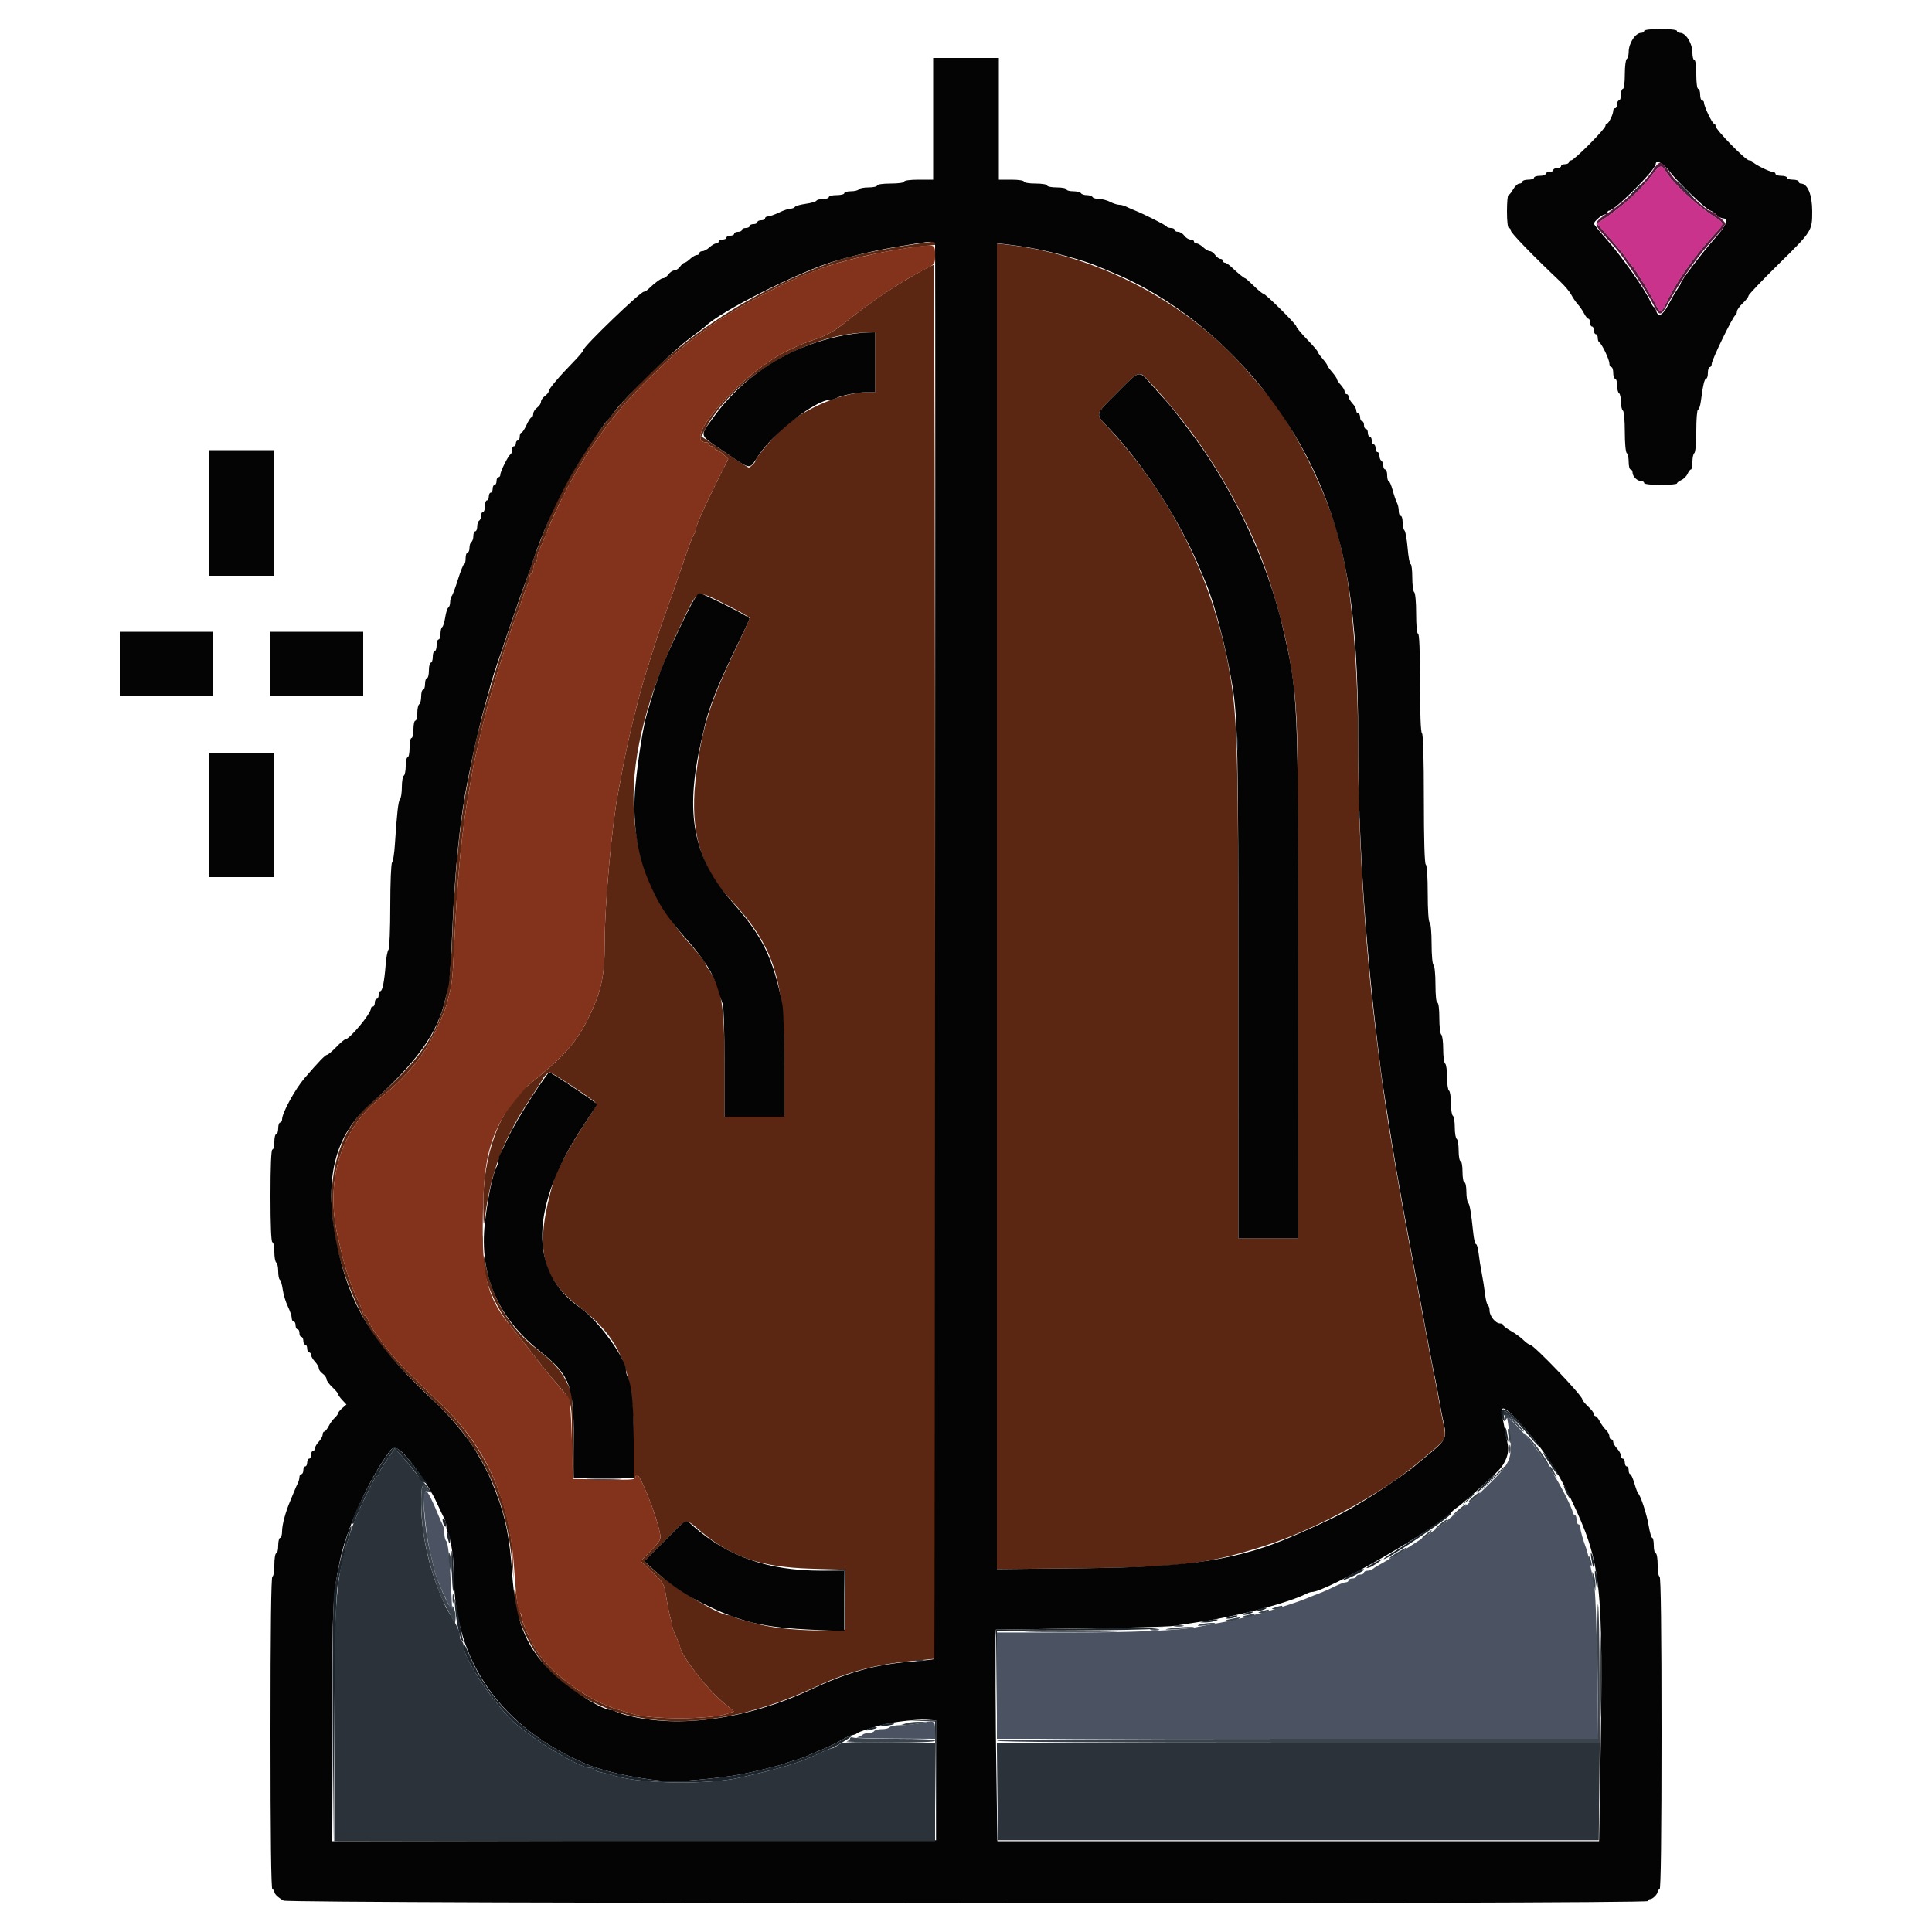<svg id="svg" version="1.1" xmlns="http://www.w3.org/2000/svg" xmlns:xlink="http://www.w3.org/1999/xlink" width="400" height="400" viewBox="0, 0, 400,400"><g id="svgg"><path id="path0" d="M190.200 50.442 C 182.727 51.519,175.725 53.032,172.000 54.376 C 143.300 64.729,121.566 85.468,112.030 111.600 C 111.749 112.370,111.366 113.360,111.180 113.800 C 110.993 114.240,110.572 115.410,110.243 116.400 C 109.915 117.390,108.628 121.080,107.383 124.600 C 102.266 139.067,98.999 150.257,97.538 158.326 C 97.311 159.577,96.960 161.410,96.758 162.400 C 95.245 169.806,94.088 181.478,93.627 194.000 C 92.999 211.020,90.209 216.677,76.567 228.587 C 67.554 236.455,66.124 251.766,72.901 267.817 C 76.482 276.298,79.581 280.315,90.725 290.920 C 99.696 299.456,104.826 310.306,105.987 323.200 L 106.329 327.000 106.193 323.000 C 105.790 311.074,100.356 299.296,91.277 290.673 C 83.769 283.541,81.157 280.798,79.212 278.000 C 78.677 277.230,78.140 276.510,78.019 276.400 C 77.632 276.047,76.358 273.823,76.129 273.100 C 76.007 272.715,75.748 272.400,75.553 272.400 C 75.359 272.400,75.200 272.209,75.200 271.975 C 75.200 271.741,74.676 270.436,74.035 269.075 C 73.395 267.714,72.515 265.520,72.081 264.200 C 71.322 261.893,71.045 260.834,69.936 256.000 C 67.323 244.603,70.469 234.047,78.400 227.603 C 84.349 222.770,87.925 218.415,90.418 212.972 C 92.000 209.517,92.206 208.984,92.735 207.000 C 93.593 203.782,93.699 202.870,94.029 195.800 C 94.710 181.236,95.597 172.067,97.163 163.400 C 97.361 162.300,97.643 160.680,97.789 159.800 C 98.025 158.380,98.723 155.262,100.073 149.600 C 101.323 144.353,105.601 130.473,106.791 127.800 C 106.987 127.360,107.528 125.830,107.993 124.400 C 108.457 122.970,109.009 121.487,109.219 121.105 C 109.429 120.723,109.600 120.048,109.600 119.605 C 109.600 119.162,109.780 118.800,110.000 118.800 C 110.220 118.800,110.400 118.361,110.400 117.824 C 110.400 117.287,110.580 116.736,110.800 116.600 C 111.020 116.464,111.200 116.001,111.200 115.571 C 111.200 115.141,111.359 114.477,111.553 114.095 C 111.923 113.368,112.691 111.565,113.213 110.200 C 115.100 105.260,118.427 98.867,121.955 93.400 C 123.044 91.714,125.921 87.716,126.600 86.947 C 126.820 86.698,127.624 85.708,128.386 84.747 C 131.251 81.136,139.970 72.735,143.600 70.087 C 144.590 69.365,146.221 68.168,147.224 67.427 C 150.912 64.702,160.837 59.220,165.100 57.552 C 166.601 56.965,167.952 56.420,168.900 56.020 C 173.682 54.002,183.599 51.731,190.900 50.983 L 193.600 50.707 193.664 52.653 C 193.715 54.207,193.761 54.326,193.893 53.245 C 194.105 51.509,193.724 49.986,193.092 50.048 C 192.822 50.075,191.520 50.252,190.200 50.442 M206.400 187.640 L 206.400 324.865 223.900 324.695 C 244.377 324.495,250.286 323.768,261.919 320.020 C 272.371 316.651,286.031 309.257,293.471 302.940 C 293.950 302.533,295.425 301.300,296.749 300.200 C 299.325 298.059,299.485 297.635,298.827 294.677 C 298.622 293.755,298.250 291.830,298.000 290.400 C 297.751 288.970,297.393 287.080,297.206 286.200 C 296.790 284.246,295.703 278.556,294.800 273.600 C 294.620 272.610,294.283 270.810,294.052 269.600 C 293.820 268.390,293.265 265.420,292.818 263.000 C 292.371 260.580,291.565 256.260,291.029 253.400 C 289.966 247.738,287.864 235.466,287.193 231.000 C 286.961 229.460,286.610 227.120,286.413 225.800 C 286.215 224.480,285.856 221.780,285.614 219.800 C 285.373 217.820,285.006 214.850,284.799 213.200 C 282.635 195.940,281.193 172.807,281.197 155.413 C 281.201 138.794,279.979 123.305,278.000 114.900 C 277.780 113.965,277.440 112.525,277.245 111.700 C 275.042 102.406,267.265 86.919,261.806 80.957 C 261.583 80.713,260.193 79.093,258.719 77.357 C 246.376 62.824,227.343 52.734,208.300 50.626 L 206.400 50.415 206.400 187.640 M191.400 55.749 C 185.750 58.803,180.519 62.306,175.219 66.585 C 173.077 68.314,171.271 69.396,169.539 69.986 C 166.465 71.035,165.954 71.239,163.400 72.436 C 153.771 76.950,140.723 91.600,146.331 91.600 C 146.589 91.600,146.800 91.780,146.800 92.000 C 146.800 92.220,147.070 92.400,147.400 92.400 C 147.730 92.400,148.000 92.580,148.000 92.800 C 148.000 93.020,148.188 93.200,148.417 93.200 C 148.647 93.200,149.273 93.606,149.808 94.103 L 150.782 95.005 148.484 99.603 C 145.817 104.938,144.000 109.057,144.000 109.768 C 144.000 110.042,143.881 110.386,143.735 110.532 C 143.445 110.822,142.577 113.148,140.799 118.400 C 140.166 120.270,138.903 123.870,137.993 126.400 C 136.351 130.966,135.978 132.104,133.592 139.800 C 132.157 144.428,129.973 153.399,129.015 158.600 C 128.651 160.580,128.194 163.010,128.001 164.000 C 126.685 170.742,125.189 187.329,125.195 195.094 C 125.202 202.309,124.494 205.428,121.497 211.400 C 119.176 216.025,116.389 219.069,109.229 224.800 C 103.527 229.364,99.925 239.205,100.051 249.877 C 100.102 254.164,100.105 254.178,100.455 251.600 C 101.687 242.535,104.243 235.847,109.547 227.813 C 111.004 225.606,112.271 223.623,112.362 223.407 C 112.590 222.868,113.484 222.000,113.811 222.000 C 114.231 222.000,122.691 227.586,123.201 228.201 C 123.559 228.632,123.224 229.393,121.653 231.721 C 118.444 236.476,115.308 242.166,114.645 244.436 C 110.631 258.172,111.867 264.411,119.800 270.463 C 128.610 277.182,131.355 283.978,131.125 298.500 C 131.016 305.361,131.256 308.426,131.672 305.502 C 131.930 303.693,135.906 313.376,136.696 317.736 C 136.870 318.699,136.577 319.201,134.771 321.029 L 132.641 323.186 135.064 325.493 C 137.434 327.750,137.497 327.865,137.965 330.800 C 138.229 332.450,138.614 334.353,138.822 335.028 C 139.030 335.704,139.200 336.478,139.200 336.748 C 139.200 337.018,139.560 337.984,140.000 338.894 C 140.440 339.805,140.800 340.700,140.800 340.882 C 140.800 342.466,146.287 349.611,149.658 352.416 L 151.950 354.324 150.875 354.729 C 147.378 356.049,134.816 356.101,130.800 354.813 C 130.250 354.637,128.990 354.257,128.000 353.970 C 122.071 352.247,114.745 347.055,111.378 342.189 C 110.243 340.549,108.000 335.788,108.000 335.020 C 108.000 334.673,107.829 334.077,107.620 333.695 C 107.410 333.313,107.104 331.920,106.939 330.600 C 106.723 328.881,106.595 328.535,106.485 329.381 C 105.941 333.568,110.187 342.690,114.555 346.715 C 127.501 358.649,146.887 359.528,169.000 349.184 C 175.456 346.164,181.163 344.623,188.500 343.918 L 193.600 343.429 193.600 199.114 C 193.600 119.741,193.465 54.819,193.300 54.842 C 193.135 54.865,192.280 55.274,191.400 55.749 M181.200 75.000 L 181.200 81.200 179.606 81.200 C 174.621 81.200,166.841 84.426,162.403 88.332 C 160.351 90.138,156.400 94.812,156.400 95.433 C 156.400 95.736,155.318 96.800,155.010 96.800 C 154.874 96.800,152.613 95.348,149.985 93.573 L 145.207 90.347 145.762 89.273 C 151.312 78.544,166.650 69.205,179.300 68.853 L 181.200 68.800 181.200 75.000 M238.045 79.105 C 247.323 89.177,254.018 99.340,259.712 112.000 C 262.790 118.841,266.124 130.433,267.363 138.600 C 268.752 147.750,268.800 149.911,268.800 203.127 L 268.800 256.400 262.600 256.400 L 256.400 256.400 256.396 207.500 C 256.393 157.105,256.202 149.157,254.783 140.400 C 251.614 120.841,242.748 102.774,229.202 88.271 C 226.734 85.628,226.627 85.988,231.245 81.355 C 236.042 76.541,235.767 76.632,238.045 79.105 M150.369 125.201 C 153.026 126.521,155.200 127.769,155.200 127.974 C 155.200 128.179,153.829 131.194,152.153 134.674 C 146.804 145.780,145.084 151.484,143.975 161.800 C 142.871 172.067,145.074 179.660,150.987 185.962 C 160.186 195.766,162.400 202.462,162.400 220.473 L 162.400 231.200 156.200 231.200 L 150.000 231.200 150.000 220.420 C 150.000 208.190,149.405 204.603,146.734 200.738 C 146.330 200.154,145.996 199.524,145.991 199.338 C 145.986 199.152,144.628 197.470,142.972 195.600 C 127.855 178.526,127.268 157.763,141.092 129.100 C 144.663 121.698,143.935 122.004,150.369 125.201 M99.714 257.000 C 99.717 258.100,99.795 258.503,99.887 257.895 C 99.979 257.286,99.977 256.386,99.882 255.895 C 99.787 255.403,99.711 255.900,99.714 257.000 M100.047 260.816 C 99.923 264.544,102.691 270.998,106.218 275.200 C 107.418 276.630,109.423 279.150,110.673 280.800 C 111.924 282.450,113.965 284.970,115.209 286.400 C 118.497 290.178,118.400 289.813,118.400 298.350 C 118.400 302.532,118.535 306.037,118.700 306.139 C 119.098 306.386,118.668 289.229,118.251 288.200 C 116.676 284.322,115.166 282.418,111.358 279.508 C 105.529 275.054,101.885 268.996,100.468 261.400 C 100.131 259.593,100.090 259.537,100.047 260.816 M145.209 317.153 C 151.417 322.366,157.634 324.464,167.800 324.778 L 175.000 325.000 175.000 331.200 L 175.000 337.400 170.800 337.536 C 166.588 337.673,160.393 337.123,157.400 336.348 C 156.520 336.120,155.080 335.751,154.200 335.528 C 153.320 335.305,152.287 334.960,151.905 334.761 C 151.523 334.562,151.011 334.400,150.766 334.400 C 148.838 334.400,139.325 328.674,135.600 325.270 L 133.400 323.260 137.593 319.030 C 142.535 314.045,141.740 314.240,145.209 317.153 " stroke="none" fill="#5b2713" fill-rule="evenodd"></path><path id="path1" d="M340.400 6.400 C 340.400 6.620,340.117 6.800,339.771 6.800 C 338.597 6.800,337.200 8.957,337.200 10.771 C 337.200 11.421,337.020 12.064,336.800 12.200 C 336.580 12.336,336.400 13.787,336.400 15.424 C 336.400 17.141,336.231 18.400,336.000 18.400 C 335.780 18.400,335.600 18.940,335.600 19.600 C 335.600 20.260,335.420 20.800,335.200 20.800 C 334.980 20.800,334.800 21.160,334.800 21.600 C 334.800 22.040,334.620 22.400,334.400 22.400 C 334.180 22.400,334.000 22.634,334.000 22.920 C 334.000 23.656,333.059 25.593,332.700 25.597 C 332.535 25.599,332.400 25.798,332.400 26.039 C 332.400 26.653,325.912 33.194,325.300 33.197 C 325.025 33.199,324.800 33.380,324.800 33.600 C 324.800 33.820,324.440 34.000,324.000 34.000 C 323.560 34.000,323.200 34.180,323.200 34.400 C 323.200 34.620,322.840 34.800,322.400 34.800 C 321.960 34.800,321.600 34.980,321.600 35.200 C 321.600 35.420,321.240 35.600,320.800 35.600 C 320.360 35.600,320.000 35.780,320.000 36.000 C 320.000 36.220,319.460 36.400,318.800 36.400 C 318.140 36.400,317.600 36.580,317.600 36.800 C 317.600 37.020,317.060 37.200,316.400 37.200 C 315.740 37.200,315.200 37.380,315.200 37.600 C 315.200 37.820,314.922 38.000,314.581 38.000 C 314.241 38.000,313.656 38.539,313.281 39.197 C 312.907 39.856,312.465 40.396,312.300 40.397 C 312.135 40.399,312.000 41.930,312.000 43.800 C 312.000 45.800,312.165 47.200,312.400 47.200 C 312.620 47.200,312.800 47.448,312.800 47.751 C 312.800 48.226,317.478 53.046,323.063 58.326 C 323.978 59.191,324.998 60.416,325.330 61.049 C 325.661 61.682,326.262 62.560,326.666 63.000 C 327.070 63.440,327.655 64.295,327.968 64.900 C 328.280 65.505,328.685 66.000,328.868 66.000 C 329.050 66.000,329.200 66.360,329.200 66.800 C 329.200 67.240,329.380 67.600,329.600 67.600 C 329.820 67.600,330.000 67.960,330.000 68.400 C 330.000 68.840,330.180 69.200,330.400 69.200 C 330.620 69.200,330.800 69.545,330.800 69.967 C 330.800 70.388,330.935 70.793,331.100 70.867 C 331.599 71.088,333.200 74.422,333.200 75.238 C 333.200 75.657,333.380 76.000,333.600 76.000 C 333.820 76.000,334.000 76.540,334.000 77.200 C 334.000 77.860,334.180 78.400,334.400 78.400 C 334.620 78.400,334.800 79.019,334.800 79.776 C 334.800 80.533,334.980 81.264,335.200 81.400 C 335.420 81.536,335.600 82.346,335.600 83.200 C 335.600 84.054,335.780 84.864,336.000 85.000 C 336.225 85.139,336.400 87.063,336.400 89.400 C 336.400 91.737,336.575 93.661,336.800 93.800 C 337.020 93.936,337.200 94.757,337.200 95.624 C 337.200 96.491,337.380 97.200,337.600 97.200 C 337.820 97.200,338.000 97.483,338.000 97.829 C 338.000 98.637,338.963 99.600,339.771 99.600 C 340.117 99.600,340.400 99.780,340.400 100.000 C 340.400 100.235,341.800 100.400,343.800 100.400 C 345.670 100.400,347.200 100.263,347.200 100.095 C 347.200 99.927,347.605 99.612,348.100 99.395 C 348.595 99.178,349.178 98.595,349.395 98.100 C 349.612 97.605,349.927 97.200,350.095 97.200 C 350.263 97.200,350.400 96.491,350.400 95.624 C 350.400 94.757,350.580 93.936,350.800 93.800 C 351.027 93.660,351.200 91.663,351.200 89.176 C 351.200 86.769,351.362 84.800,351.560 84.800 C 351.758 84.800,352.019 84.035,352.141 83.100 C 352.580 79.737,352.894 78.400,353.244 78.400 C 353.440 78.400,353.600 77.860,353.600 77.200 C 353.600 76.540,353.780 76.000,354.000 76.000 C 354.220 76.000,354.400 75.686,354.400 75.303 C 354.400 74.505,358.793 65.469,359.280 65.267 C 359.456 65.193,359.600 64.861,359.600 64.527 C 359.600 64.194,360.140 63.417,360.800 62.800 C 361.460 62.183,362.000 61.487,362.000 61.252 C 362.000 61.018,364.771 58.098,368.158 54.765 C 375.172 47.861,375.200 47.817,375.200 43.755 C 375.200 40.305,374.250 38.000,372.829 38.000 C 372.593 38.000,372.400 37.820,372.400 37.600 C 372.400 37.380,371.860 37.200,371.200 37.200 C 370.540 37.200,370.000 37.020,370.000 36.800 C 370.000 36.580,369.460 36.400,368.800 36.400 C 368.140 36.400,367.600 36.220,367.600 36.000 C 367.600 35.780,367.347 35.600,367.038 35.600 C 366.372 35.600,363.059 33.932,362.867 33.500 C 362.793 33.335,362.461 33.200,362.127 33.200 C 361.407 33.200,355.200 26.846,355.200 26.109 C 355.200 25.829,355.052 25.600,354.871 25.600 C 354.510 25.600,352.800 22.027,352.800 21.272 C 352.800 21.012,352.620 20.800,352.400 20.800 C 352.180 20.800,352.000 20.260,352.000 19.600 C 352.000 18.940,351.820 18.400,351.600 18.400 C 351.369 18.400,351.200 17.133,351.200 15.400 C 351.200 13.667,351.031 12.400,350.800 12.400 C 350.580 12.400,350.400 11.768,350.400 10.995 C 350.400 8.974,349.067 6.800,347.829 6.800 C 347.483 6.800,347.200 6.620,347.200 6.400 C 347.200 6.165,345.800 6.000,343.800 6.000 C 341.800 6.000,340.400 6.165,340.400 6.400 M193.200 24.600 L 193.200 37.200 190.200 37.200 C 188.467 37.200,187.200 37.369,187.200 37.600 C 187.200 37.829,186.000 38.000,184.400 38.000 C 182.800 38.000,181.600 38.171,181.600 38.400 C 181.600 38.620,180.801 38.800,179.824 38.800 C 178.847 38.800,177.936 38.980,177.800 39.200 C 177.664 39.420,176.933 39.600,176.176 39.600 C 175.419 39.600,174.800 39.780,174.800 40.000 C 174.800 40.220,174.080 40.400,173.200 40.400 C 172.320 40.400,171.600 40.580,171.600 40.800 C 171.600 41.020,171.071 41.200,170.424 41.200 C 169.777 41.200,169.146 41.363,169.023 41.563 C 168.900 41.762,167.900 42.049,166.800 42.200 C 165.700 42.351,164.700 42.638,164.577 42.837 C 164.454 43.037,164.037 43.200,163.652 43.200 C 163.266 43.200,162.205 43.560,161.294 44.000 C 160.384 44.440,159.360 44.800,159.019 44.800 C 158.679 44.800,158.400 44.980,158.400 45.200 C 158.400 45.420,158.040 45.600,157.600 45.600 C 157.160 45.600,156.800 45.780,156.800 46.000 C 156.800 46.220,156.440 46.400,156.000 46.400 C 155.560 46.400,155.200 46.580,155.200 46.800 C 155.200 47.020,154.840 47.200,154.400 47.200 C 153.960 47.200,153.600 47.380,153.600 47.600 C 153.600 47.820,153.240 48.000,152.800 48.000 C 152.360 48.000,152.000 48.180,152.000 48.400 C 152.000 48.620,151.640 48.800,151.200 48.800 C 150.760 48.800,150.400 48.980,150.400 49.200 C 150.400 49.420,150.040 49.600,149.600 49.600 C 149.160 49.600,148.800 49.780,148.800 50.000 C 148.800 50.220,148.564 50.400,148.275 50.400 C 147.987 50.400,147.364 50.760,146.892 51.200 C 146.420 51.640,145.756 52.000,145.417 52.000 C 145.078 52.000,144.800 52.180,144.800 52.400 C 144.800 52.620,144.564 52.800,144.275 52.800 C 143.987 52.800,143.364 53.160,142.892 53.600 C 142.420 54.040,141.886 54.400,141.705 54.400 C 141.524 54.400,141.117 54.760,140.800 55.200 C 140.483 55.640,139.943 56.000,139.600 56.000 C 139.257 56.000,138.717 56.360,138.400 56.800 C 138.083 57.240,137.594 57.600,137.315 57.600 C 136.858 57.600,135.616 58.510,134.175 59.900 C 133.890 60.175,133.494 60.400,133.295 60.400 C 132.571 60.400,120.800 71.736,120.800 72.433 C 120.800 72.645,119.855 73.783,118.700 74.962 C 115.733 77.992,113.600 80.521,113.600 81.007 C 113.600 81.236,113.240 81.683,112.800 82.000 C 112.360 82.317,112.000 82.857,112.000 83.200 C 112.000 83.543,111.640 84.083,111.200 84.400 C 110.760 84.717,110.400 85.297,110.400 85.688 C 110.400 86.080,110.247 86.400,110.061 86.400 C 109.874 86.400,109.397 87.120,109.000 88.000 C 108.603 88.880,108.126 89.600,107.939 89.600 C 107.753 89.600,107.600 89.960,107.600 90.400 C 107.600 90.840,107.420 91.200,107.200 91.200 C 106.980 91.200,106.800 91.470,106.800 91.800 C 106.800 92.130,106.620 92.400,106.400 92.400 C 106.180 92.400,106.000 92.745,106.000 93.167 C 106.000 93.588,105.865 93.993,105.700 94.067 C 105.268 94.259,103.600 97.572,103.600 98.238 C 103.600 98.547,103.420 98.800,103.200 98.800 C 102.980 98.800,102.800 99.160,102.800 99.600 C 102.800 100.040,102.620 100.400,102.400 100.400 C 102.180 100.400,102.000 100.760,102.000 101.200 C 102.000 101.640,101.820 102.000,101.600 102.000 C 101.380 102.000,101.200 102.360,101.200 102.800 C 101.200 103.240,101.020 103.600,100.800 103.600 C 100.580 103.600,100.400 104.140,100.400 104.800 C 100.400 105.460,100.220 106.000,100.000 106.000 C 99.780 106.000,99.600 106.349,99.600 106.776 C 99.600 107.203,99.420 107.664,99.200 107.800 C 98.980 107.936,98.800 108.487,98.800 109.024 C 98.800 109.561,98.620 110.000,98.400 110.000 C 98.180 110.000,98.000 110.439,98.000 110.976 C 98.000 111.513,97.820 112.064,97.600 112.200 C 97.380 112.336,97.200 112.887,97.200 113.424 C 97.200 113.961,97.020 114.400,96.800 114.400 C 96.580 114.400,96.400 114.940,96.400 115.600 C 96.400 116.260,96.265 116.801,96.100 116.802 C 95.935 116.803,95.367 118.198,94.837 119.902 C 94.307 121.606,93.722 123.171,93.537 123.380 C 93.352 123.589,93.200 124.163,93.200 124.656 C 93.200 125.149,93.030 125.658,92.823 125.786 C 92.616 125.914,92.325 126.827,92.177 127.814 C 92.029 128.802,91.748 129.708,91.554 129.829 C 91.359 129.949,91.200 130.577,91.200 131.224 C 91.200 131.871,91.020 132.400,90.800 132.400 C 90.580 132.400,90.400 132.940,90.400 133.600 C 90.400 134.260,90.220 134.800,90.000 134.800 C 89.780 134.800,89.600 135.340,89.600 136.000 C 89.600 136.660,89.420 137.200,89.200 137.200 C 88.980 137.200,88.800 137.920,88.800 138.800 C 88.800 139.680,88.620 140.400,88.400 140.400 C 88.180 140.400,88.000 140.940,88.000 141.600 C 88.000 142.260,87.820 142.800,87.600 142.800 C 87.380 142.800,87.200 143.419,87.200 144.176 C 87.200 144.933,87.020 145.664,86.800 145.800 C 86.580 145.936,86.400 146.757,86.400 147.624 C 86.400 148.491,86.220 149.200,86.000 149.200 C 85.780 149.200,85.600 150.010,85.600 151.000 C 85.600 151.990,85.420 152.800,85.200 152.800 C 84.980 152.800,84.800 153.700,84.800 154.800 C 84.800 155.900,84.620 156.800,84.400 156.800 C 84.180 156.800,84.000 157.599,84.000 158.576 C 84.000 159.553,83.820 160.464,83.600 160.600 C 83.380 160.736,83.200 161.791,83.200 162.944 C 83.200 164.097,83.035 165.211,82.832 165.420 C 82.466 165.799,82.173 168.362,81.761 174.800 C 81.642 176.670,81.376 178.371,81.172 178.580 C 80.966 178.790,80.800 182.815,80.800 187.600 C 80.800 192.352,80.635 196.411,80.432 196.620 C 80.230 196.829,79.973 198.170,79.860 199.600 C 79.579 203.173,79.180 205.200,78.756 205.200 C 78.560 205.200,78.400 205.560,78.400 206.000 C 78.400 206.440,78.220 206.800,78.000 206.800 C 77.780 206.800,77.600 207.160,77.600 207.600 C 77.600 208.040,77.420 208.400,77.200 208.400 C 76.980 208.400,76.800 208.580,76.800 208.799 C 76.800 209.866,72.359 215.198,71.469 215.200 C 71.286 215.200,70.446 215.920,69.600 216.800 C 68.754 217.680,67.892 218.400,67.682 218.400 C 67.347 218.400,65.881 219.926,63.064 223.207 C 61.116 225.475,58.426 230.384,58.409 231.700 C 58.404 232.085,58.220 232.400,58.000 232.400 C 57.780 232.400,57.600 232.940,57.600 233.600 C 57.600 234.260,57.420 234.800,57.200 234.800 C 56.980 234.800,56.800 235.520,56.800 236.400 C 56.800 237.280,56.620 238.000,56.400 238.000 C 56.144 238.000,56.000 241.467,56.000 247.600 C 56.000 253.733,56.144 257.200,56.400 257.200 C 56.620 257.200,56.800 258.089,56.800 259.176 C 56.800 260.263,56.980 261.264,57.200 261.400 C 57.420 261.536,57.600 262.346,57.600 263.200 C 57.600 264.054,57.755 264.848,57.944 264.965 C 58.133 265.082,58.400 265.995,58.537 266.994 C 58.674 267.993,59.149 269.561,59.593 270.480 C 60.037 271.399,60.400 272.476,60.400 272.875 C 60.400 273.274,60.580 273.600,60.800 273.600 C 61.020 273.600,61.200 273.960,61.200 274.400 C 61.200 274.840,61.380 275.200,61.600 275.200 C 61.820 275.200,62.000 275.560,62.000 276.000 C 62.000 276.440,62.180 276.800,62.400 276.800 C 62.620 276.800,62.800 277.160,62.800 277.600 C 62.800 278.040,62.980 278.400,63.200 278.400 C 63.420 278.400,63.600 278.760,63.600 279.200 C 63.600 279.640,63.780 280.000,64.000 280.000 C 64.220 280.000,64.400 280.236,64.400 280.525 C 64.400 280.813,64.760 281.436,65.200 281.908 C 65.640 282.380,66.000 283.004,66.000 283.295 C 66.000 283.586,66.360 284.083,66.800 284.400 C 67.240 284.717,67.600 285.225,67.600 285.528 C 67.600 285.831,68.140 286.583,68.800 287.200 C 69.460 287.817,70.000 288.462,70.000 288.635 C 70.000 288.807,70.390 289.363,70.866 289.870 L 71.732 290.792 70.866 291.543 C 70.390 291.956,70.000 292.432,70.000 292.600 C 70.000 292.768,69.684 293.197,69.297 293.553 C 68.911 293.909,68.340 294.695,68.030 295.300 C 67.719 295.905,67.315 296.400,67.132 296.400 C 66.950 296.400,66.800 296.678,66.800 297.017 C 66.800 297.356,66.440 298.020,66.000 298.492 C 65.560 298.964,65.200 299.587,65.200 299.875 C 65.200 300.164,65.020 300.400,64.800 300.400 C 64.580 300.400,64.400 300.760,64.400 301.200 C 64.400 301.640,64.220 302.000,64.000 302.000 C 63.780 302.000,63.600 302.360,63.600 302.800 C 63.600 303.240,63.420 303.600,63.200 303.600 C 62.980 303.600,62.800 303.960,62.800 304.400 C 62.800 304.840,62.620 305.200,62.400 305.200 C 62.180 305.200,62.000 305.472,62.000 305.805 C 62.000 306.138,61.841 306.723,61.647 307.105 C 61.452 307.487,61.116 308.250,60.900 308.800 C 60.684 309.350,60.312 310.250,60.074 310.800 C 59.135 312.966,58.400 315.695,58.400 317.014 C 58.400 317.776,58.220 318.400,58.000 318.400 C 57.780 318.400,57.600 319.120,57.600 320.000 C 57.600 320.880,57.420 321.600,57.200 321.600 C 56.978 321.600,56.800 322.667,56.800 324.000 C 56.800 325.333,56.622 326.400,56.400 326.400 C 56.137 326.400,56.000 337.467,56.000 358.800 C 56.000 380.133,56.137 391.200,56.400 391.200 C 56.620 391.200,56.800 391.393,56.800 391.629 C 56.800 392.132,57.485 392.803,58.710 393.500 C 59.844 394.145,341.200 394.245,341.200 393.600 C 341.200 393.380,341.393 393.200,341.629 393.200 C 342.182 393.200,343.200 392.182,343.200 391.629 C 343.200 391.393,343.380 391.200,343.600 391.200 C 343.863 391.200,344.000 380.133,344.000 358.800 C 344.000 337.467,343.863 326.400,343.600 326.400 C 343.378 326.400,343.200 325.333,343.200 324.000 C 343.200 322.667,343.022 321.600,342.800 321.600 C 342.580 321.600,342.400 320.880,342.400 320.000 C 342.400 319.120,342.257 318.400,342.082 318.400 C 341.907 318.400,341.576 317.275,341.346 315.900 C 340.952 313.544,339.681 309.640,339.165 309.200 C 339.036 309.090,338.682 308.145,338.378 307.100 C 338.074 306.055,337.685 305.200,337.513 305.200 C 337.341 305.200,337.200 304.840,337.200 304.400 C 337.200 303.960,337.020 303.600,336.800 303.600 C 336.580 303.600,336.400 303.240,336.400 302.800 C 336.400 302.360,336.220 302.000,336.000 302.000 C 335.780 302.000,335.600 301.722,335.600 301.383 C 335.600 301.044,335.240 300.380,334.800 299.908 C 334.360 299.436,334.000 298.813,334.000 298.525 C 334.000 298.236,333.820 298.000,333.600 298.000 C 333.380 298.000,333.200 297.706,333.200 297.347 C 333.200 296.988,332.884 296.403,332.497 296.047 C 332.111 295.691,331.540 294.905,331.230 294.300 C 330.919 293.695,330.515 293.200,330.332 293.200 C 330.150 293.200,330.000 293.002,330.000 292.760 C 330.000 292.519,329.460 291.817,328.800 291.200 C 328.140 290.583,327.600 289.920,327.600 289.726 C 327.600 288.930,317.521 278.400,316.759 278.400 C 316.542 278.400,315.929 277.966,315.399 277.435 C 314.868 276.904,313.706 276.061,312.817 275.561 C 311.928 275.062,311.200 274.506,311.200 274.326 C 311.200 274.147,310.906 274.000,310.547 274.000 C 309.646 274.000,308.400 272.470,308.400 271.362 C 308.400 270.859,308.243 270.350,308.050 270.231 C 307.858 270.112,307.592 269.066,307.459 267.907 C 307.326 266.748,307.021 264.810,306.782 263.600 C 306.543 262.390,306.252 260.545,306.135 259.500 C 306.018 258.455,305.777 257.600,305.598 257.600 C 305.420 257.600,305.173 256.655,305.050 255.500 C 304.557 250.877,304.306 249.383,303.961 249.020 C 303.763 248.811,303.600 247.776,303.600 246.720 C 303.600 245.664,303.420 244.800,303.200 244.800 C 302.980 244.800,302.800 243.810,302.800 242.600 C 302.800 241.390,302.620 240.400,302.400 240.400 C 302.180 240.400,302.000 239.421,302.000 238.224 C 302.000 237.027,301.820 235.936,301.600 235.800 C 301.380 235.664,301.200 234.584,301.200 233.400 C 301.200 232.216,301.020 231.136,300.800 231.000 C 300.580 230.864,300.400 229.694,300.400 228.400 C 300.400 227.106,300.220 225.936,300.000 225.800 C 299.780 225.664,299.600 224.404,299.600 223.000 C 299.600 221.596,299.420 220.336,299.200 220.200 C 298.980 220.064,298.800 218.714,298.800 217.200 C 298.800 215.686,298.620 214.336,298.400 214.200 C 298.180 214.064,298.000 212.523,298.000 210.776 C 298.000 208.925,297.833 207.600,297.600 207.600 C 297.362 207.600,297.200 206.075,297.200 203.824 C 297.200 201.737,297.021 199.937,296.800 199.800 C 296.575 199.661,296.400 197.737,296.400 195.400 C 296.400 193.063,296.225 191.139,296.000 191.000 C 295.763 190.854,295.600 188.404,295.600 185.000 C 295.600 181.596,295.437 179.146,295.200 179.000 C 294.946 178.843,294.800 173.870,294.800 165.400 C 294.800 156.930,294.654 151.957,294.400 151.800 C 294.150 151.646,294.000 147.729,294.000 141.376 C 294.000 134.859,293.856 131.200,293.600 131.200 C 293.359 131.200,293.200 129.541,293.200 127.024 C 293.200 124.671,293.025 122.739,292.800 122.600 C 292.580 122.464,292.400 121.103,292.400 119.576 C 292.400 118.049,292.246 116.800,292.058 116.800 C 291.869 116.800,291.591 115.316,291.440 113.503 C 291.289 111.689,290.993 110.033,290.783 109.823 C 290.572 109.612,290.400 108.846,290.400 108.120 C 290.400 107.394,290.220 106.800,290.000 106.800 C 289.780 106.800,289.600 106.348,289.600 105.795 C 289.600 105.242,289.432 104.477,289.227 104.095 C 289.021 103.713,288.622 102.545,288.339 101.500 C 288.057 100.455,287.685 99.600,287.513 99.600 C 287.341 99.600,287.200 99.060,287.200 98.400 C 287.200 97.740,287.020 97.200,286.800 97.200 C 286.580 97.200,286.400 96.851,286.400 96.424 C 286.400 95.997,286.220 95.536,286.000 95.400 C 285.780 95.264,285.600 94.803,285.600 94.376 C 285.600 93.949,285.420 93.600,285.200 93.600 C 284.980 93.600,284.800 93.240,284.800 92.800 C 284.800 92.360,284.620 92.000,284.400 92.000 C 284.180 92.000,284.000 91.640,284.000 91.200 C 284.000 90.760,283.820 90.400,283.600 90.400 C 283.380 90.400,283.200 90.040,283.200 89.600 C 283.200 89.160,283.020 88.800,282.800 88.800 C 282.580 88.800,282.400 88.440,282.400 88.000 C 282.400 87.560,282.220 87.200,282.000 87.200 C 281.780 87.200,281.600 86.840,281.600 86.400 C 281.600 85.960,281.420 85.600,281.200 85.600 C 280.980 85.600,280.800 85.322,280.800 84.983 C 280.800 84.644,280.440 83.980,280.000 83.508 C 279.560 83.036,279.200 82.413,279.200 82.125 C 279.200 81.836,279.020 81.600,278.800 81.600 C 278.580 81.600,278.400 81.364,278.400 81.075 C 278.400 80.787,278.040 80.164,277.600 79.692 C 277.160 79.220,276.800 78.691,276.800 78.517 C 276.799 78.343,276.349 77.677,275.800 77.038 C 275.250 76.399,274.800 75.769,274.800 75.638 C 274.799 75.507,274.349 74.877,273.800 74.238 C 273.250 73.599,272.800 72.952,272.800 72.800 C 272.800 72.648,271.810 71.502,270.600 70.253 C 269.390 69.004,268.400 67.808,268.400 67.595 C 268.400 67.139,262.007 60.800,261.547 60.800 C 261.374 60.800,260.498 60.080,259.600 59.200 C 258.702 58.320,257.887 57.600,257.788 57.600 C 257.563 57.600,256.188 56.478,254.968 55.300 C 254.456 54.805,253.848 54.400,253.618 54.400 C 253.388 54.400,253.200 54.220,253.200 54.000 C 253.200 53.780,252.970 53.600,252.688 53.600 C 252.407 53.600,251.917 53.240,251.600 52.800 C 251.283 52.360,250.786 52.000,250.495 52.000 C 250.204 52.000,249.580 51.640,249.108 51.200 C 248.636 50.760,248.013 50.400,247.725 50.400 C 247.436 50.400,247.200 50.220,247.200 50.000 C 247.200 49.780,246.880 49.600,246.488 49.600 C 246.097 49.600,245.517 49.240,245.200 48.800 C 244.883 48.360,244.303 48.000,243.912 48.000 C 243.520 48.000,243.200 47.820,243.200 47.600 C 243.200 47.380,242.855 47.200,242.433 47.200 C 242.012 47.200,241.607 47.064,241.533 46.898 C 241.406 46.610,236.906 44.342,234.800 43.504 C 234.250 43.286,233.487 42.948,233.105 42.753 C 232.723 42.559,232.093 42.399,231.705 42.398 C 231.317 42.396,230.484 42.126,229.854 41.798 C 229.224 41.469,228.200 41.200,227.578 41.200 C 226.956 41.200,226.336 41.020,226.200 40.800 C 226.064 40.580,225.524 40.400,225.000 40.400 C 224.476 40.400,223.936 40.220,223.800 40.000 C 223.664 39.780,222.933 39.600,222.176 39.600 C 221.419 39.600,220.800 39.420,220.800 39.200 C 220.800 38.980,219.900 38.800,218.800 38.800 C 217.700 38.800,216.800 38.620,216.800 38.400 C 216.800 38.178,215.733 38.000,214.400 38.000 C 213.067 38.000,212.000 37.822,212.000 37.600 C 212.000 37.374,210.867 37.200,209.400 37.200 L 206.800 37.200 206.800 24.600 L 206.800 12.000 200.000 12.000 L 193.200 12.000 193.200 24.600 M345.775 35.618 C 347.402 37.752,353.489 43.600,354.083 43.600 C 354.276 43.600,354.820 43.960,355.292 44.400 C 355.764 44.840,356.368 45.200,356.633 45.200 C 358.014 45.200,357.474 46.622,355.062 49.338 C 352.501 52.222,348.000 58.135,348.000 58.617 C 348.000 58.760,347.663 59.354,347.251 59.938 C 346.838 60.522,346.010 61.945,345.409 63.100 C 344.279 65.271,343.280 65.792,342.916 64.400 C 342.801 63.960,342.592 63.600,342.451 63.600 C 342.310 63.600,341.942 63.015,341.633 62.300 C 340.677 60.087,335.762 53.104,332.816 49.773 C 331.273 48.028,330.009 46.472,330.006 46.316 C 329.996 45.847,331.711 44.400,332.275 44.400 C 332.564 44.400,332.800 44.220,332.800 44.000 C 332.800 43.780,332.978 43.600,333.195 43.600 C 334.315 43.600,342.800 35.115,342.800 33.995 C 342.800 32.941,344.398 33.813,345.775 35.618 M193.606 50.500 C 193.701 57.906,193.542 343.391,193.444 343.490 C 193.364 343.569,191.199 343.805,188.632 344.014 C 181.201 344.620,175.540 346.200,167.800 349.830 C 154.775 355.938,140.549 357.925,129.800 355.137 C 128.920 354.909,127.887 354.560,127.505 354.361 C 127.123 354.162,126.626 354.000,126.401 354.000 C 124.442 354.000,117.173 349.283,113.800 345.823 C 108.674 340.564,106.689 335.365,106.006 325.400 C 105.528 318.435,104.627 313.993,102.654 308.885 C 101.332 305.461,100.709 304.196,98.375 300.200 C 96.981 297.812,92.986 293.001,90.456 290.663 C 78.233 279.369,72.987 271.400,70.265 259.992 C 66.770 245.342,68.714 235.697,76.582 228.650 C 86.214 220.023,90.567 213.974,92.161 207.000 C 92.312 206.340,92.621 205.080,92.847 204.200 C 93.073 203.320,93.417 198.460,93.611 193.400 C 94.086 180.980,95.248 169.389,96.758 162.000 C 96.960 161.010,97.322 159.210,97.562 158.000 C 97.802 156.790,98.170 155.080,98.379 154.200 C 98.589 153.320,98.947 151.790,99.175 150.800 C 99.564 149.106,99.802 148.196,100.743 144.800 C 100.956 144.030,101.402 142.410,101.735 141.200 C 102.339 138.999,107.878 122.815,109.059 119.800 C 109.404 118.920,110.007 117.210,110.400 116.000 C 112.069 110.859,114.727 104.843,117.910 99.000 C 119.742 95.639,125.040 87.626,125.978 86.800 C 126.102 86.690,126.738 85.880,127.389 85.000 C 129.397 82.287,139.224 72.728,142.600 70.204 C 144.360 68.888,145.890 67.719,146.000 67.606 C 148.992 64.529,165.764 56.087,173.000 54.016 C 178.868 52.337,182.041 51.655,189.600 50.447 C 192.822 49.932,193.599 49.942,193.606 50.500 M213.000 51.250 C 217.802 52.086,224.546 53.929,227.400 55.186 C 227.840 55.379,229.007 55.867,229.994 56.269 C 247.116 63.248,262.864 78.513,271.600 96.600 C 278.669 111.234,281.204 126.220,281.201 153.351 C 281.199 171.728,282.475 192.680,284.814 212.700 C 285.640 219.769,286.061 223.086,286.398 225.200 C 286.592 226.410,286.941 228.660,287.174 230.200 C 288.450 238.637,289.981 247.478,292.194 259.200 C 293.211 264.590,294.202 269.900,294.394 271.000 C 294.716 272.837,295.375 276.369,296.446 282.000 C 296.677 283.210,297.018 284.920,297.206 285.800 C 297.393 286.680,297.751 288.570,298.000 290.000 C 298.250 291.430,298.622 293.355,298.827 294.277 C 299.622 297.852,299.511 298.075,295.199 301.595 C 293.989 302.581,292.910 303.488,292.800 303.609 C 292.396 304.055,286.925 307.866,284.400 309.460 C 278.829 312.979,276.538 314.160,268.147 317.843 C 256.570 322.924,246.760 324.462,224.500 324.687 L 206.400 324.870 206.400 187.621 L 206.400 50.372 208.500 50.603 C 209.655 50.729,211.680 51.021,213.000 51.250 M175.600 69.275 C 164.185 71.197,154.316 77.258,147.717 86.400 C 144.761 90.496,144.571 89.899,149.997 93.565 C 155.689 97.412,155.031 97.338,157.000 94.355 C 160.110 89.644,168.889 82.800,171.821 82.800 C 172.146 82.800,172.723 82.641,173.105 82.447 C 174.301 81.840,177.535 81.200,179.406 81.200 L 181.200 81.200 181.200 75.000 L 181.200 68.800 179.500 68.853 C 178.565 68.881,176.810 69.072,175.600 69.275 M231.245 81.355 C 226.561 86.055,226.667 85.577,229.615 88.673 C 237.040 96.474,244.519 108.160,248.832 118.700 C 249.034 119.195,249.372 120.005,249.583 120.500 C 251.471 124.933,253.857 134.129,255.162 142.000 C 256.257 148.602,256.397 155.762,256.399 205.100 L 256.400 256.400 262.600 256.400 L 268.800 256.400 268.792 203.500 C 268.783 143.791,268.789 143.913,265.598 130.000 C 262.854 118.033,257.055 104.902,249.645 93.873 C 247.280 90.354,242.372 83.919,241.014 82.558 C 240.771 82.315,239.603 81.010,238.418 79.658 C 235.701 76.558,236.125 76.458,231.245 81.355 M43.200 106.200 L 43.200 119.200 50.000 119.200 L 56.800 119.200 56.800 106.200 L 56.800 93.200 50.000 93.200 L 43.200 93.200 43.200 106.200 M142.123 127.111 C 137.708 136.228,136.644 138.763,135.199 143.600 C 134.707 145.250,134.164 147.050,133.994 147.600 C 133.197 150.183,132.149 156.676,131.563 162.665 C 130.880 169.651,131.842 176.698,134.243 182.300 C 136.422 187.384,137.827 189.545,142.212 194.553 C 145.898 198.764,147.704 201.636,148.609 204.731 C 148.974 205.979,149.436 207.413,149.636 207.919 C 149.836 208.424,150.000 213.869,150.000 220.019 L 150.000 231.200 156.200 231.200 L 162.400 231.200 162.400 220.620 C 162.400 214.778,162.210 209.090,161.977 207.920 C 160.072 198.384,157.845 193.811,151.757 186.931 C 143.475 177.571,141.716 168.537,145.210 153.300 C 145.425 152.365,145.757 150.925,145.948 150.100 C 146.770 146.557,148.674 141.748,151.827 135.254 C 153.682 131.434,155.198 128.194,155.197 128.054 C 155.192 127.685,145.493 122.798,144.791 122.811 C 144.440 122.818,143.357 124.564,142.123 127.111 M24.800 137.400 L 24.800 144.000 34.400 144.000 L 44.000 144.000 44.000 137.400 L 44.000 130.800 34.400 130.800 L 24.800 130.800 24.800 137.400 M56.000 137.400 L 56.000 144.000 65.600 144.000 L 75.200 144.000 75.200 137.400 L 75.200 130.800 65.600 130.800 L 56.000 130.800 56.000 137.400 M43.200 168.800 L 43.200 181.600 50.000 181.600 L 56.800 181.600 56.800 168.800 L 56.800 156.000 50.000 156.000 L 43.200 156.000 43.200 168.800 M109.973 227.302 C 108.088 230.216,105.966 233.860,105.257 235.400 C 104.548 236.940,103.795 238.513,103.584 238.895 C 103.373 239.277,103.200 239.864,103.200 240.200 C 103.200 240.536,103.038 241.123,102.839 241.505 C 101.991 243.136,100.965 248.054,100.379 253.294 C 99.206 263.783,103.033 272.768,111.574 279.580 C 117.985 284.692,118.786 286.725,118.794 297.900 L 118.800 306.000 125.000 306.000 L 131.200 306.000 131.200 298.324 C 131.200 291.122,130.786 286.718,129.957 285.105 C 129.761 284.723,129.600 284.121,129.600 283.767 C 129.600 281.263,123.757 273.247,120.096 270.728 C 109.385 263.359,109.665 249.668,120.867 232.913 C 122.370 230.666,123.600 228.734,123.600 228.621 C 123.600 228.349,114.114 221.999,113.712 222.002 C 113.540 222.004,111.858 224.389,109.973 227.302 M314.153 294.019 C 318.843 299.085,322.240 304.072,325.172 310.200 C 331.544 323.514,331.996 327.602,331.334 365.900 L 331.070 381.200 268.783 381.200 L 206.495 381.200 206.210 361.100 C 206.053 350.045,205.986 340.190,206.062 339.200 L 206.200 337.400 223.800 337.152 C 233.480 337.015,242.120 336.779,243.000 336.627 C 243.880 336.475,246.400 336.083,248.600 335.756 C 256.340 334.607,266.793 331.836,270.495 329.953 C 270.877 329.759,271.374 329.600,271.599 329.600 C 274.613 329.600,297.868 316.210,300.800 312.787 C 300.910 312.659,301.404 312.278,301.897 311.941 C 302.921 311.242,308.870 305.902,310.297 304.400 C 311.753 302.868,312.500 300.817,312.191 299.200 C 311.657 296.402,311.225 294.173,310.970 292.900 C 310.566 290.885,311.583 291.243,314.153 294.019 M82.967 300.446 C 84.725 301.828,88.783 307.579,90.274 310.800 C 91.038 312.450,91.829 314.113,92.031 314.495 C 92.234 314.877,92.400 315.554,92.400 316.000 C 92.400 316.446,92.561 317.123,92.757 317.505 C 93.406 318.768,94.000 322.998,94.000 326.355 C 94.000 343.888,103.821 357.823,121.400 365.235 C 125.767 367.077,134.639 368.806,139.646 368.792 C 142.364 368.784,149.864 368.015,153.200 367.401 C 155.538 366.972,161.349 365.560,162.200 365.215 C 162.640 365.037,163.810 364.658,164.800 364.374 C 165.790 364.089,166.780 363.738,167.000 363.593 C 167.220 363.449,168.480 362.906,169.800 362.387 C 171.120 361.867,173.063 360.938,174.118 360.321 C 175.172 359.705,176.261 359.200,176.538 359.200 C 176.814 359.200,177.211 359.051,177.420 358.870 C 177.629 358.688,178.610 358.307,179.600 358.023 C 180.590 357.739,181.850 357.362,182.400 357.184 C 184.275 356.579,189.795 355.918,191.800 356.059 L 193.800 356.200 193.800 368.600 L 193.800 381.000 131.300 381.101 L 68.800 381.202 68.807 356.501 C 68.814 331.343,68.849 330.609,70.390 323.083 C 71.614 317.105,75.717 307.719,79.615 301.979 C 81.433 299.301,81.483 299.278,82.967 300.446 M137.593 319.017 L 133.400 323.233 135.600 325.235 C 138.469 327.844,141.623 330.018,145.041 331.741 C 153.230 335.868,157.942 336.996,168.900 337.453 L 174.800 337.699 174.800 331.450 L 174.800 325.200 170.100 325.198 C 159.102 325.195,150.772 322.313,143.600 316.028 C 141.813 314.463,142.421 314.161,137.593 319.017 " stroke="none" fill="#040404" fill-rule="evenodd"></path><path id="path2" d="M312.205 294.600 C 313.351 301.816,313.139 302.511,308.360 307.200 C 304.753 310.739,304.548 310.922,301.600 313.206 C 300.610 313.972,299.710 314.711,299.600 314.847 C 299.000 315.589,290.021 321.512,287.000 323.158 C 285.680 323.877,284.429 324.631,284.220 324.833 C 284.011 325.035,283.516 325.200,283.120 325.200 C 282.724 325.200,282.400 325.380,282.400 325.600 C 282.400 325.820,282.040 326.000,281.600 326.000 C 281.160 326.000,280.800 326.180,280.800 326.400 C 280.800 326.620,280.440 326.800,280.000 326.800 C 279.560 326.800,279.200 326.980,279.200 327.200 C 279.200 327.420,278.947 327.600,278.638 327.600 C 278.329 327.600,277.294 327.986,276.338 328.457 C 275.382 328.928,274.195 329.468,273.700 329.657 C 272.609 330.073,271.113 330.670,269.900 331.174 C 268.797 331.632,264.834 332.914,262.400 333.600 C 257.678 334.932,255.372 335.487,252.400 336.006 C 250.970 336.256,248.990 336.625,248.000 336.825 C 244.279 337.578,234.545 337.997,220.700 337.998 L 206.400 338.000 206.400 349.000 L 206.400 360.000 268.646 360.000 L 330.891 360.000 330.681 344.900 C 330.560 336.181,330.284 328.955,330.028 327.800 C 329.785 326.700,329.390 324.810,329.151 323.600 C 328.912 322.390,328.580 321.040,328.414 320.600 C 327.730 318.794,327.200 316.903,327.200 316.272 C 327.200 315.902,327.020 315.600,326.800 315.600 C 326.580 315.600,326.400 315.150,326.400 314.600 C 326.400 314.050,326.220 313.600,326.000 313.600 C 325.780 313.600,325.600 313.355,325.600 313.055 C 325.600 312.398,322.796 306.880,321.632 305.244 C 321.174 304.602,320.800 303.894,320.800 303.672 C 320.800 303.449,320.655 303.207,320.477 303.133 C 320.299 303.060,319.542 302.104,318.795 301.009 C 317.199 298.670,316.465 297.779,313.876 295.038 L 311.951 293.000 312.205 294.600 M87.762 311.890 C 88.101 316.119,88.594 319.639,89.152 321.800 C 89.379 322.680,89.676 323.940,89.812 324.600 C 89.949 325.260,90.251 326.250,90.484 326.800 C 90.717 327.350,91.043 328.160,91.209 328.600 C 91.376 329.040,91.991 330.390,92.576 331.600 L 93.641 333.800 93.416 329.200 C 93.084 322.422,92.778 319.447,92.366 319.020 C 92.165 318.811,92.000 318.134,92.000 317.515 C 92.000 316.896,91.841 316.077,91.647 315.695 C 91.452 315.313,91.110 314.550,90.886 314.000 C 88.240 307.502,87.362 306.909,87.762 311.890 M190.200 356.823 C 189.320 357.005,187.666 357.164,186.524 357.177 C 185.382 357.190,184.336 357.380,184.200 357.600 C 184.064 357.820,183.344 358.000,182.600 358.000 C 181.856 358.000,181.136 358.180,181.000 358.400 C 180.864 358.620,180.349 358.800,179.856 358.800 C 179.363 358.800,178.789 358.963,178.580 359.161 C 178.371 359.360,177.840 359.609,177.400 359.715 C 176.960 359.821,180.425 359.928,185.100 359.954 L 193.600 360.000 193.600 358.200 C 193.600 356.197,193.473 356.146,190.200 356.823 " stroke="none" fill="#4b5363" fill-rule="evenodd"></path><path id="path3" d="M189.800 51.072 C 182.519 51.998,173.562 54.106,169.000 55.967 C 168.560 56.146,167.750 56.473,167.200 56.693 C 166.650 56.913,165.750 57.275,165.200 57.499 C 160.493 59.408,150.928 64.690,147.224 67.427 C 146.221 68.168,144.590 69.365,143.600 70.087 C 139.970 72.735,131.251 81.136,128.386 84.747 C 127.624 85.708,126.820 86.698,126.600 86.947 C 125.921 87.716,123.044 91.714,121.955 93.400 C 118.404 98.904,115.419 104.638,113.159 110.300 C 112.246 112.587,111.881 113.450,111.553 114.095 C 111.359 114.477,111.200 115.141,111.200 115.571 C 111.200 116.001,111.020 116.464,110.800 116.600 C 110.580 116.736,110.400 117.287,110.400 117.824 C 110.400 118.361,110.220 118.800,110.000 118.800 C 109.780 118.800,109.600 119.162,109.600 119.605 C 109.600 120.048,109.429 120.723,109.219 121.105 C 109.009 121.487,108.457 122.970,107.993 124.400 C 107.528 125.830,106.987 127.360,106.791 127.800 C 105.601 130.473,101.323 144.353,100.073 149.600 C 98.723 155.262,98.025 158.380,97.789 159.800 C 97.643 160.680,97.361 162.300,97.163 163.400 C 95.597 172.067,94.710 181.236,94.029 195.800 C 93.699 202.870,93.593 203.782,92.735 207.000 C 92.206 208.984,92.000 209.517,90.418 212.972 C 87.925 218.415,84.349 222.770,78.400 227.603 C 70.469 234.047,67.323 244.603,69.936 256.000 C 71.045 260.834,71.322 261.893,72.081 264.200 C 72.515 265.520,73.395 267.714,74.035 269.075 C 74.676 270.436,75.200 271.741,75.200 271.975 C 75.200 272.209,75.359 272.400,75.553 272.400 C 75.748 272.400,76.007 272.715,76.129 273.100 C 76.358 273.823,77.632 276.047,78.019 276.400 C 78.140 276.510,78.677 277.230,79.212 278.000 C 81.157 280.798,83.769 283.541,91.277 290.673 C 100.611 299.539,105.433 310.227,106.402 324.200 C 106.864 330.853,107.215 333.562,107.652 333.832 C 107.843 333.950,108.000 334.408,108.000 334.849 C 108.000 335.755,110.132 340.389,111.378 342.189 C 114.745 347.055,122.071 352.247,128.000 353.970 C 128.990 354.257,130.250 354.637,130.800 354.813 C 134.816 356.101,147.378 356.049,150.875 354.729 L 151.950 354.324 149.658 352.416 C 146.287 349.611,140.800 342.466,140.800 340.882 C 140.800 340.700,140.440 339.805,140.000 338.894 C 139.560 337.984,139.200 337.018,139.200 336.748 C 139.200 336.478,139.030 335.704,138.822 335.028 C 138.614 334.353,138.229 332.450,137.965 330.800 C 137.497 327.865,137.434 327.750,135.064 325.493 L 132.641 323.186 134.771 321.029 C 136.577 319.201,136.870 318.699,136.696 317.736 C 135.903 313.358,131.930 303.692,131.671 305.512 C 131.542 306.418,131.530 306.419,125.071 306.310 L 118.600 306.200 118.400 298.200 C 118.290 293.800,118.032 289.930,117.826 289.600 C 117.621 289.270,116.439 287.830,115.200 286.400 C 113.960 284.970,111.924 282.450,110.673 280.800 C 109.423 279.150,107.418 276.630,106.218 275.200 C 101.123 269.129,99.892 264.968,99.947 254.000 C 100.009 241.540,100.900 236.922,104.424 230.800 C 104.954 229.880,108.652 225.262,109.229 224.800 C 116.389 219.069,119.176 216.025,121.497 211.400 C 124.494 205.428,125.202 202.309,125.195 195.094 C 125.189 187.329,126.685 170.742,128.001 164.000 C 128.194 163.010,128.651 160.580,129.015 158.600 C 129.973 153.399,132.157 144.428,133.592 139.800 C 135.978 132.104,136.351 130.966,137.993 126.400 C 138.903 123.870,140.166 120.270,140.799 118.400 C 142.577 113.148,143.445 110.822,143.735 110.532 C 143.881 110.386,144.000 110.042,144.000 109.768 C 144.000 109.057,145.817 104.938,148.484 99.603 L 150.782 95.005 149.808 94.103 C 149.273 93.606,148.647 93.200,148.417 93.200 C 148.188 93.200,148.000 93.020,148.000 92.800 C 148.000 92.580,147.730 92.400,147.400 92.400 C 147.070 92.400,146.800 92.220,146.800 92.000 C 146.800 91.780,146.589 91.600,146.331 91.600 C 140.723 91.600,153.771 76.950,163.400 72.436 C 165.954 71.239,166.465 71.035,169.539 69.986 C 171.254 69.401,173.073 68.317,175.139 66.650 C 180.592 62.251,186.859 58.082,191.700 55.635 C 193.573 54.688,193.600 54.647,193.600 52.737 C 193.600 50.608,193.567 50.594,189.800 51.072 " stroke="none" fill="#83331b" fill-rule="evenodd"></path><path id="path4" d="M311.200 292.610 C 311.200 292.967,311.391 293.129,311.635 292.979 C 311.874 292.831,312.728 293.315,313.534 294.055 L 314.998 295.400 313.799 294.066 C 312.233 292.323,311.200 291.744,311.200 292.610 M312.493 300.000 C 312.493 300.770,312.575 301.085,312.676 300.700 C 312.776 300.315,312.776 299.685,312.676 299.300 C 312.575 298.915,312.493 299.230,312.493 300.000 M80.060 302.312 C 79.147 303.656,78.400 304.946,78.400 305.178 C 78.400 305.410,78.265 305.601,78.100 305.603 C 77.935 305.605,77.597 306.010,77.348 306.503 C 77.100 306.996,76.443 308.300,75.889 309.400 C 74.476 312.204,73.189 315.239,72.496 317.400 C 69.498 326.754,69.215 330.257,69.207 358.100 L 69.200 381.200 131.400 381.200 L 193.600 381.200 193.600 371.014 L 193.600 360.828 183.997 360.714 C 175.402 360.612,174.300 360.673,173.497 361.291 C 173.004 361.671,172.392 361.986,172.138 361.991 C 171.884 361.996,170.894 362.386,169.938 362.857 C 165.954 364.821,162.092 366.020,153.316 368.020 C 146.811 369.502,133.177 369.357,127.600 367.746 C 126.390 367.397,124.903 367.020,124.295 366.909 C 123.687 366.798,123.092 366.549,122.971 366.354 C 122.851 366.159,122.448 365.998,122.076 365.997 C 119.915 365.986,110.138 360.066,106.295 356.442 C 101.859 352.257,96.000 343.353,96.000 340.795 C 96.000 340.384,95.820 339.936,95.600 339.800 C 95.380 339.664,95.200 339.215,95.200 338.802 C 95.200 337.866,94.679 336.657,93.387 334.600 C 92.835 333.720,92.278 332.730,92.149 332.400 C 92.020 332.070,91.678 331.260,91.390 330.600 C 88.780 324.626,87.200 317.313,87.200 311.204 C 87.200 307.473,87.485 306.806,88.451 308.272 C 88.860 308.892,89.196 309.200,89.197 308.956 C 89.199 308.712,88.615 307.873,87.900 307.093 C 87.185 306.312,86.150 305.073,85.600 304.338 C 85.050 303.604,83.952 302.298,83.160 301.435 L 81.720 299.867 80.060 302.312 M308.788 306.300 L 306.200 309.000 308.900 306.412 C 310.385 304.988,311.600 303.773,311.600 303.712 C 311.600 303.417,311.193 303.792,308.788 306.300 M93.701 331.000 C 93.705 331.880,93.787 332.193,93.883 331.695 C 93.979 331.198,93.975 330.478,93.875 330.095 C 93.775 329.713,93.696 330.120,93.701 331.000 M238.305 337.483 C 238.802 337.579,239.522 337.575,239.905 337.475 C 240.287 337.375,239.880 337.296,239.000 337.301 C 238.120 337.305,237.807 337.387,238.305 337.483 M206.493 370.900 L 206.600 381.000 268.800 381.000 L 331.000 381.000 331.107 370.900 L 331.214 360.800 268.800 360.800 L 206.386 360.800 206.493 370.900 " stroke="none" fill="#2b323a" fill-rule="evenodd"></path><path id="path5" d="M342.126 36.112 C 339.630 39.417,335.830 42.856,331.597 45.641 L 330.623 46.282 333.239 49.241 C 334.678 50.869,336.285 52.830,336.809 53.600 C 337.333 54.370,337.886 55.090,338.039 55.200 C 338.461 55.504,342.175 61.644,342.824 63.109 C 343.567 64.787,344.056 64.738,344.901 62.900 C 346.926 58.494,350.670 53.143,354.998 48.469 C 357.120 46.177,357.137 46.337,354.611 44.660 C 350.981 42.250,346.286 37.826,344.888 35.500 C 344.008 34.035,343.631 34.119,342.126 36.112 " stroke="none" fill="#ca338b" fill-rule="evenodd"></path><path id="path6" d="M311.606 293.500 C 311.611 294.021,311.696 294.067,311.942 293.680 C 312.185 293.297,312.656 293.586,313.735 294.780 C 314.539 295.671,315.326 296.400,315.482 296.400 C 315.639 296.400,314.972 295.590,314.000 294.600 C 312.082 292.646,311.597 292.423,311.606 293.500 M312.268 297.000 C 312.571 298.977,312.802 299.314,312.794 297.767 C 312.791 297.125,312.616 296.330,312.405 296.000 C 312.145 295.591,312.101 295.910,312.268 297.000 M316.203 297.588 C 316.641 298.131,317.202 298.796,317.449 299.065 C 317.696 299.335,318.416 300.375,319.049 301.377 C 319.682 302.379,320.341 303.199,320.514 303.199 C 320.961 303.200,317.624 298.550,316.415 297.487 L 315.406 296.600 316.203 297.588 M320.809 303.900 C 320.814 304.065,321.185 304.650,321.633 305.200 L 322.448 306.200 321.814 304.900 C 321.211 303.665,320.789 303.245,320.809 303.900 M87.449 307.815 C 87.062 308.826,87.155 313.616,87.630 317.071 C 88.392 322.614,90.397 329.164,92.507 333.000 C 92.749 333.440,93.229 334.340,93.574 335.000 L 94.200 336.200 94.318 335.185 C 94.384 334.626,94.260 333.726,94.044 333.185 C 93.705 332.335,93.647 332.310,93.620 333.000 C 93.593 333.708,92.132 331.042,91.209 328.600 C 91.043 328.160,90.717 327.350,90.484 326.800 C 90.251 326.250,89.949 325.260,89.812 324.600 C 89.676 323.940,89.379 322.680,89.152 321.800 C 87.813 316.607,87.235 308.287,88.240 308.664 C 88.935 308.925,88.950 308.883,88.413 308.175 C 88.090 307.749,87.798 307.347,87.763 307.283 C 87.728 307.218,87.587 307.458,87.449 307.815 M305.054 309.855 C 304.423 310.397,303.981 310.915,304.071 311.004 C 304.161 311.094,304.751 310.724,305.382 310.182 C 306.013 309.640,306.455 309.122,306.365 309.032 C 306.274 308.942,305.684 309.312,305.054 309.855 M301.600 312.892 C 300.610 313.778,300.340 314.122,301.000 313.658 C 303.057 312.209,303.748 311.614,303.571 311.445 C 303.477 311.355,302.590 312.006,301.600 312.892 M298.000 315.683 C 297.230 316.346,296.960 316.691,297.400 316.451 C 298.609 315.790,299.763 314.829,299.571 314.643 C 299.477 314.552,298.770 315.020,298.000 315.683 M295.000 317.850 C 294.281 318.462,294.134 318.705,294.633 318.457 C 295.366 318.093,296.741 316.776,296.349 316.814 C 296.267 316.822,295.660 317.288,295.000 317.850 M289.300 321.426 C 287.412 322.558,286.977 323.149,288.700 322.241 C 289.909 321.603,291.516 320.431,291.200 320.417 C 291.090 320.412,290.235 320.866,289.300 321.426 M92.880 322.400 C 92.880 323.170,93.024 324.250,93.200 324.800 C 93.490 325.705,93.520 325.667,93.520 324.400 C 93.520 323.630,93.376 322.550,93.200 322.000 C 92.910 321.095,92.880 321.133,92.880 322.400 M328.856 322.400 C 328.856 322.730,329.011 323.360,329.200 323.800 C 329.417 324.304,329.544 324.378,329.544 324.000 C 329.544 323.670,329.389 323.040,329.200 322.600 C 328.983 322.096,328.856 322.022,328.856 322.400 M329.675 326.200 C 329.686 326.640,329.832 327.540,330.000 328.200 L 330.305 329.400 330.325 328.200 C 330.335 327.540,330.189 326.640,330.000 326.200 L 329.656 325.400 329.675 326.200 M330.738 345.337 L 330.875 360.000 268.638 360.000 C 227.413 360.000,206.400 360.135,206.400 360.400 C 206.400 360.665,227.467 360.800,268.800 360.800 L 331.200 360.800 331.177 347.300 C 331.164 339.875,331.029 333.097,330.877 332.237 C 330.725 331.377,330.662 337.272,330.738 345.337 M264.000 332.800 C 263.176 333.064,263.141 333.126,263.800 333.154 C 264.240 333.173,264.870 333.013,265.200 332.800 C 265.901 332.347,265.414 332.347,264.000 332.800 M261.200 333.600 C 260.376 333.864,260.341 333.926,261.000 333.954 C 261.440 333.973,262.070 333.813,262.400 333.600 C 263.101 333.147,262.614 333.147,261.200 333.600 M258.200 334.400 C 257.093 334.682,257.077 334.709,258.000 334.747 C 258.550 334.769,259.270 334.613,259.600 334.400 C 260.281 333.960,259.929 333.960,258.200 334.400 M254.800 335.200 C 253.416 335.491,253.414 335.495,254.600 335.541 C 255.260 335.567,256.070 335.413,256.400 335.200 C 257.066 334.770,256.845 334.770,254.800 335.200 M248.200 336.403 C 247.685 336.626,248.113 336.667,249.400 336.518 C 250.500 336.391,251.475 336.223,251.567 336.144 C 251.914 335.845,248.964 336.072,248.200 336.403 M241.800 337.218 C 240.828 337.403,241.535 337.439,243.600 337.310 C 245.470 337.193,247.075 337.030,247.167 336.949 C 247.449 336.697,243.495 336.896,241.800 337.218 M213.874 337.899 C 218.094 337.964,225.114 337.964,229.474 337.900 C 233.833 337.835,230.380 337.782,221.800 337.782 C 213.220 337.782,209.653 337.835,213.874 337.899 M187.600 356.800 L 186.600 357.120 187.600 357.137 C 188.150 357.146,189.320 357.005,190.200 356.823 L 191.800 356.492 190.200 356.486 C 189.320 356.483,188.150 356.624,187.600 356.800 M176.000 359.928 C 176.000 360.155,175.685 360.424,175.300 360.524 C 174.915 360.625,178.875 360.728,184.100 360.754 C 190.198 360.783,193.600 360.657,193.600 360.400 C 193.600 360.146,190.611 360.000,185.433 360.000 C 180.941 360.000,176.981 359.891,176.633 359.757 C 176.285 359.624,176.000 359.700,176.000 359.928 " stroke="none" fill="#3b444c" fill-rule="evenodd"></path><path id="path7" d="M342.199 35.273 C 340.534 37.789,336.137 41.980,333.098 43.947 C 330.003 45.951,329.899 46.291,331.766 48.317 C 332.517 49.133,333.690 50.430,334.374 51.200 C 336.145 53.196,340.836 60.187,342.223 62.899 C 343.641 65.669,343.814 65.642,345.612 62.370 C 348.413 57.273,351.710 52.697,355.441 48.729 C 356.408 47.700,357.200 46.599,357.200 46.282 C 357.200 45.791,354.427 43.600,353.805 43.600 C 353.688 43.600,353.018 43.105,352.314 42.500 C 348.911 39.573,347.256 37.883,345.794 35.842 C 343.877 33.167,343.620 33.126,342.199 35.273 M344.888 35.500 C 346.286 37.826,350.981 42.250,354.611 44.660 C 357.137 46.337,357.120 46.177,354.998 48.469 C 350.670 53.143,346.926 58.494,344.901 62.900 C 344.056 64.738,343.567 64.787,342.824 63.109 C 342.175 61.644,338.461 55.504,338.039 55.200 C 337.886 55.090,337.333 54.370,336.809 53.600 C 336.285 52.830,334.678 50.869,333.239 49.241 L 330.623 46.282 331.597 45.641 C 335.830 42.856,339.630 39.417,342.126 36.112 C 343.631 34.119,344.008 34.035,344.888 35.500 " stroke="none" fill="#5a1a40" fill-rule="evenodd"></path><path id="path8" d="M348.600 39.200 C 349.683 40.300,350.660 41.200,350.770 41.200 C 350.880 41.200,350.083 40.300,349.000 39.200 C 347.917 38.100,346.940 37.200,346.830 37.200 C 346.720 37.200,347.517 38.100,348.600 39.200 M337.978 39.900 L 336.600 41.400 338.100 40.022 C 339.496 38.738,339.784 38.400,339.478 38.400 C 339.412 38.400,338.737 39.075,337.978 39.900 M256.120 154.000 C 256.120 155.210,256.195 155.705,256.287 155.100 C 256.378 154.495,256.378 153.505,256.287 152.900 C 256.195 152.295,256.120 152.790,256.120 154.000 M281.293 168.800 C 281.293 169.570,281.375 169.885,281.476 169.500 C 281.576 169.115,281.576 168.485,281.476 168.100 C 281.375 167.715,281.293 168.030,281.293 168.800 M310.806 292.500 C 310.809 292.995,311.000 293.670,311.230 294.000 C 311.540 294.444,311.580 294.253,311.385 293.265 C 310.993 291.282,312.119 292.057,315.648 296.202 C 318.685 299.769,319.810 300.791,317.534 297.915 C 313.337 292.615,310.793 290.567,310.806 292.500 M311.628 296.433 C 311.644 296.965,311.819 297.760,312.019 298.200 C 312.271 298.758,312.307 298.515,312.138 297.400 C 311.855 295.543,311.587 295.036,311.628 296.433 M79.154 302.700 C 76.645 306.532,72.653 314.581,72.914 315.282 C 73.042 315.626,73.204 315.531,73.396 315.000 C 73.917 313.561,74.862 311.437,75.889 309.400 C 76.443 308.300,77.100 306.996,77.348 306.503 C 77.597 306.010,77.935 305.605,78.100 305.603 C 78.265 305.601,78.400 305.410,78.400 305.178 C 78.400 304.946,79.147 303.656,80.060 302.312 L 81.720 299.867 83.160 301.444 C 85.224 303.706,86.800 305.705,86.800 306.063 C 86.800 306.233,87.205 306.588,87.700 306.851 C 88.461 307.257,88.531 307.244,88.154 306.765 C 87.909 306.454,86.866 305.082,85.838 303.716 C 84.009 301.288,82.246 299.600,81.538 299.600 C 81.343 299.600,80.270 300.995,79.154 302.700 M320.444 302.400 C 322.505 305.567,323.237 306.400,321.950 304.114 C 321.427 303.186,320.494 301.836,319.875 301.114 C 319.170 300.290,319.382 300.770,320.444 302.400 M307.477 307.053 C 306.419 308.062,305.620 308.954,305.701 309.034 C 305.782 309.115,306.731 308.286,307.809 307.191 C 310.268 304.695,310.046 304.603,307.477 307.053 M122.118 306.298 C 123.833 306.373,126.533 306.372,128.118 306.297 C 129.703 306.221,128.300 306.159,125.000 306.160 C 121.700 306.161,120.403 306.222,122.118 306.298 M324.278 308.995 C 324.644 309.762,325.014 310.319,325.101 310.232 C 325.284 310.049,324.070 307.600,323.796 307.600 C 323.695 307.600,323.912 308.228,324.278 308.995 M303.775 310.500 L 302.600 311.800 303.900 310.625 C 304.615 309.979,305.200 309.394,305.200 309.325 C 305.200 309.016,304.870 309.288,303.775 310.500 M299.000 314.229 C 297.847 315.191,290.502 320.152,287.600 321.929 C 286.830 322.401,286.337 322.790,286.504 322.793 C 287.391 322.813,300.400 314.021,300.400 313.402 C 300.400 313.090,300.285 313.158,299.000 314.229 M91.628 314.676 C 91.718 315.715,92.344 316.596,92.372 315.724 C 92.387 315.242,92.220 314.736,92.000 314.600 C 91.780 314.464,91.613 314.498,91.628 314.676 M71.461 319.300 C 70.467 322.696,69.896 325.244,69.200 329.373 C 68.956 330.818,68.833 341.460,68.884 356.573 L 68.968 381.400 69.213 355.800 C 69.415 334.642,69.569 329.645,70.098 327.000 C 70.868 323.159,71.560 320.386,72.620 316.900 C 72.770 316.405,72.788 316.000,72.660 316.000 C 72.531 316.000,71.991 317.485,71.461 319.300 M92.640 318.266 C 93.008 319.799,93.200 319.944,93.200 318.690 C 93.200 318.117,93.013 317.532,92.784 317.390 C 92.511 317.221,92.462 317.523,92.640 318.266 M93.501 324.600 C 93.588 327.020,93.722 329.180,93.798 329.400 C 94.075 330.200,93.912 322.171,93.631 321.200 C 93.473 320.650,93.414 322.180,93.501 324.600 M329.462 322.600 C 329.596 323.480,329.772 324.275,329.853 324.367 C 330.156 324.710,329.929 322.568,329.581 321.800 C 329.329 321.242,329.293 321.485,329.462 322.600 M284.465 323.592 C 282.802 324.520,282.507 324.802,283.460 324.551 C 284.137 324.374,286.462 322.799,286.000 322.832 C 285.890 322.840,285.199 323.181,284.465 323.592 M169.589 325.093 L 174.779 325.223 174.906 331.212 L 175.032 337.201 175.016 331.100 L 175.000 325.000 169.699 324.982 L 164.399 324.964 169.589 325.093 M279.884 325.907 C 278.830 326.454,278.047 326.980,278.144 327.077 C 278.344 327.277,282.400 325.291,282.400 324.993 C 282.400 324.679,281.908 324.858,279.884 325.907 M330.282 326.600 C 330.409 327.700,330.577 328.675,330.656 328.767 C 330.955 329.114,330.728 326.164,330.397 325.400 C 330.174 324.885,330.133 325.313,330.282 326.600 M94.235 333.000 C 94.502 335.997,95.223 339.273,95.732 339.800 C 95.982 340.059,96.023 339.933,95.849 339.440 C 95.701 339.023,95.305 337.043,94.970 335.040 C 94.221 330.572,93.951 329.822,94.235 333.000 M260.600 333.200 C 260.096 333.417,260.022 333.544,260.400 333.544 C 260.730 333.544,261.360 333.389,261.800 333.200 C 262.304 332.983,262.378 332.856,262.000 332.856 C 261.670 332.856,261.040 333.011,260.600 333.200 M331.380 347.000 C 331.380 354.700,331.434 357.793,331.499 353.874 C 331.565 349.955,331.565 343.655,331.499 339.874 C 331.434 336.093,331.380 339.300,331.380 347.000 M257.800 334.000 C 257.296 334.217,257.222 334.344,257.600 334.344 C 257.930 334.344,258.560 334.189,259.000 334.000 C 259.504 333.783,259.578 333.656,259.200 333.656 C 258.870 333.656,258.240 333.811,257.800 334.000 M254.400 334.800 C 253.596 335.057,253.557 335.123,254.200 335.132 C 254.640 335.138,255.360 334.989,255.800 334.800 C 256.819 334.362,255.768 334.362,254.400 334.800 M249.600 335.600 C 248.243 335.886,248.237 335.895,249.400 335.907 C 250.060 335.915,251.050 335.776,251.600 335.600 C 252.912 335.180,251.596 335.180,249.600 335.600 M243.100 336.682 C 243.595 336.778,244.405 336.778,244.900 336.682 C 245.395 336.587,244.990 336.509,244.000 336.509 C 243.010 336.509,242.605 336.587,243.100 336.682 M222.000 337.193 L 206.200 337.400 206.191 349.200 L 206.182 361.000 206.297 349.300 L 206.412 337.600 221.706 337.560 C 230.118 337.539,237.990 337.384,239.200 337.217 C 241.294 336.927,241.314 336.914,239.600 336.949 C 238.610 336.970,230.690 337.079,222.000 337.193 M96.000 340.904 C 96.000 343.363,101.952 352.345,106.295 356.442 C 110.138 360.066,119.915 365.986,122.076 365.997 C 122.448 365.998,122.851 366.159,122.971 366.354 C 123.092 366.549,123.687 366.798,124.295 366.909 C 124.903 367.020,126.390 367.397,127.600 367.746 C 133.177 369.357,146.811 369.502,153.316 368.020 C 162.092 366.020,165.954 364.821,169.938 362.857 C 170.894 362.386,171.817 362.000,171.989 362.000 C 172.162 362.000,173.349 361.370,174.628 360.600 C 175.907 359.830,176.746 359.200,176.494 359.200 C 176.242 359.200,175.172 359.705,174.118 360.321 C 173.063 360.938,171.120 361.867,169.800 362.387 C 168.480 362.906,167.220 363.449,167.000 363.593 C 166.780 363.738,165.790 364.089,164.800 364.374 C 163.810 364.658,162.640 365.037,162.200 365.215 C 161.349 365.560,155.538 366.972,153.200 367.401 C 149.864 368.015,142.364 368.784,139.646 368.792 C 134.639 368.806,125.767 367.077,121.400 365.235 C 109.962 360.413,101.538 352.672,97.421 343.200 C 96.133 340.236,96.000 340.022,96.000 340.904 M189.700 343.876 C 190.085 343.976,190.715 343.976,191.100 343.876 C 191.485 343.775,191.170 343.693,190.400 343.693 C 189.630 343.693,189.315 343.775,189.700 343.876 M190.593 356.290 L 193.588 356.433 193.703 368.717 L 193.818 381.000 193.809 368.600 L 193.800 356.200 190.699 356.173 L 187.597 356.146 190.593 356.290 M182.400 357.195 C 181.991 357.455,182.310 357.499,183.400 357.332 C 185.377 357.029,185.714 356.798,184.167 356.806 C 183.525 356.809,182.730 356.984,182.400 357.195 M179.600 358.018 C 179.162 358.315,179.324 358.352,180.200 358.156 C 181.671 357.827,181.990 357.598,180.967 357.606 C 180.545 357.609,179.930 357.795,179.600 358.018 " stroke="none" fill="#1c242c" fill-rule="evenodd"></path></g></svg>